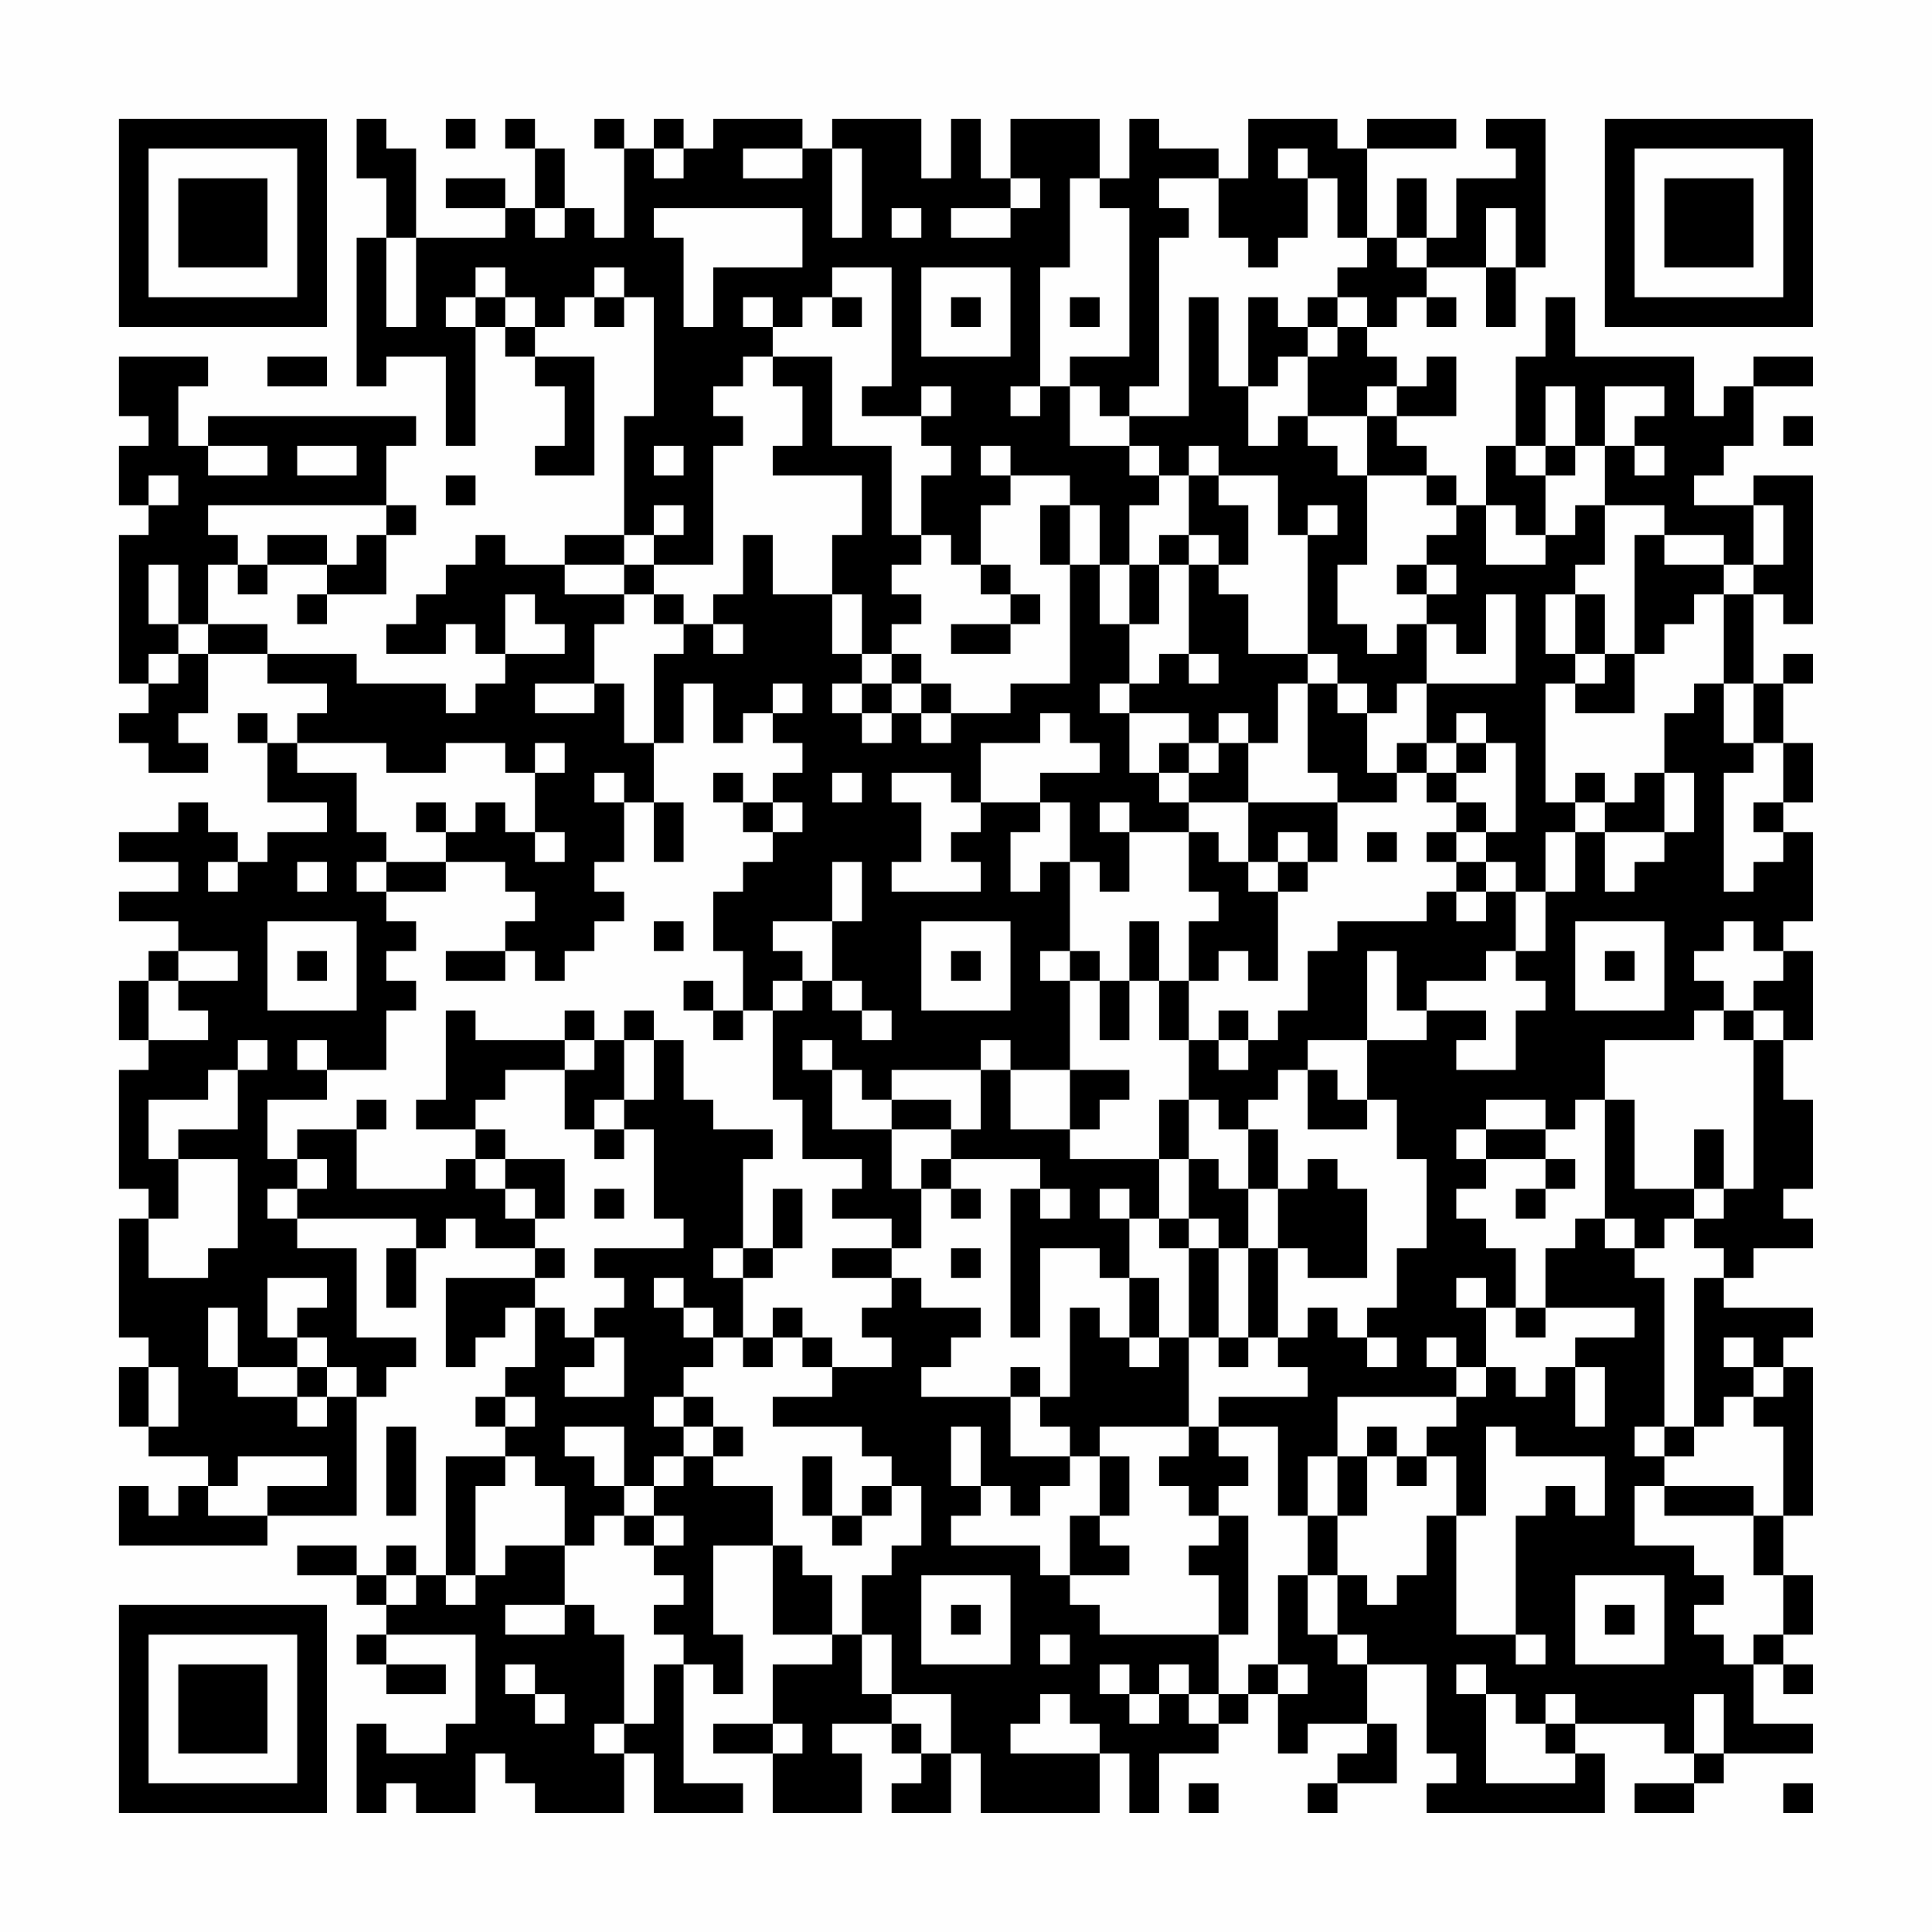 <?xml version="1.0" encoding="UTF-8"?>
<svg xmlns="http://www.w3.org/2000/svg" version="1.1" width="300" height="300" viewBox="0 0 300 300"><rect x="0" y="0" width="300" height="300" fill="#fefefe"/><g transform="scale(4.615)"><g transform="translate(4,4)"><path fill-rule="evenodd" d="M8 0L8 2L9 2L9 4L8 4L8 9L9 9L9 8L11 8L11 11L12 11L12 7L13 7L13 8L14 8L14 9L15 9L15 11L14 11L14 12L16 12L16 8L14 8L14 7L15 7L15 6L16 6L16 7L17 7L17 6L18 6L18 10L17 10L17 14L15 14L15 15L13 15L13 14L12 14L12 15L11 15L11 16L10 16L10 17L9 17L9 18L11 18L11 17L12 17L12 18L13 18L13 19L12 19L12 20L11 20L11 19L8 19L8 18L5 18L5 17L3 17L3 15L4 15L4 16L5 16L5 15L7 15L7 16L6 16L6 17L7 17L7 16L9 16L9 14L10 14L10 13L9 13L9 11L10 11L10 10L3 10L3 11L2 11L2 9L3 9L3 8L0 8L0 10L1 10L1 11L0 11L0 13L1 13L1 14L0 14L0 19L1 19L1 20L0 20L0 21L1 21L1 22L3 22L3 21L2 21L2 20L3 20L3 18L5 18L5 19L7 19L7 20L6 20L6 21L5 21L5 20L4 20L4 21L5 21L5 23L7 23L7 24L5 24L5 25L4 25L4 24L3 24L3 23L2 23L2 24L0 24L0 25L2 25L2 26L0 26L0 27L2 27L2 28L1 28L1 29L0 29L0 31L1 31L1 32L0 32L0 36L1 36L1 37L0 37L0 41L1 41L1 42L0 42L0 44L1 44L1 45L3 45L3 46L2 46L2 47L1 47L1 46L0 46L0 48L5 48L5 47L8 47L8 43L9 43L9 42L10 42L10 41L8 41L8 38L6 38L6 37L10 37L10 38L9 38L9 40L10 40L10 38L11 38L11 37L12 37L12 38L14 38L14 39L11 39L11 42L12 42L12 41L13 41L13 40L14 40L14 42L13 42L13 43L12 43L12 44L13 44L13 45L11 45L11 49L10 49L10 48L9 48L9 49L8 49L8 48L6 48L6 49L8 49L8 50L9 50L9 51L8 51L8 52L9 52L9 53L11 53L11 52L9 52L9 51L12 51L12 54L11 54L11 55L9 55L9 54L8 54L8 57L9 57L9 56L10 56L10 57L12 57L12 55L13 55L13 56L14 56L14 57L17 57L17 55L18 55L18 57L21 57L21 56L19 56L19 52L20 52L20 53L21 53L21 51L20 51L20 48L22 48L22 51L24 51L24 52L22 52L22 54L20 54L20 55L22 55L22 57L25 57L25 55L24 55L24 54L26 54L26 55L27 55L27 56L26 56L26 57L28 57L28 55L29 55L29 57L33 57L33 55L34 55L34 57L35 57L35 55L37 55L37 54L38 54L38 53L39 53L39 55L40 55L40 54L42 54L42 55L41 55L41 56L40 56L40 57L41 57L41 56L43 56L43 54L42 54L42 52L44 52L44 55L45 55L45 56L44 56L44 57L50 57L50 55L49 55L49 54L52 54L52 55L53 55L53 56L51 56L51 57L53 57L53 56L54 56L54 55L57 55L57 54L55 54L55 52L56 52L56 53L57 53L57 52L56 52L56 51L57 51L57 49L56 49L56 47L57 47L57 42L56 42L56 41L57 41L57 40L54 40L54 39L55 39L55 38L57 38L57 37L56 37L56 36L57 36L57 33L56 33L56 31L57 31L57 28L56 28L56 27L57 27L57 24L56 24L56 23L57 23L57 21L56 21L56 19L57 19L57 18L56 18L56 19L55 19L55 16L56 16L56 17L57 17L57 12L55 12L55 13L53 13L53 12L54 12L54 11L55 11L55 9L57 9L57 8L55 8L55 9L54 9L54 10L53 10L53 8L49 8L49 6L48 6L48 8L47 8L47 11L46 11L46 13L45 13L45 12L44 12L44 11L43 11L43 10L45 10L45 8L44 8L44 9L43 9L43 8L42 8L42 7L43 7L43 6L44 6L44 7L45 7L45 6L44 6L44 5L46 5L46 7L47 7L47 5L48 5L48 0L46 0L46 1L47 1L47 2L45 2L45 4L44 4L44 2L43 2L43 4L42 4L42 1L45 1L45 0L42 0L42 1L41 1L41 0L38 0L38 2L37 2L37 1L35 1L35 0L34 0L34 2L33 2L33 0L30 0L30 2L29 2L29 0L28 0L28 2L27 2L27 0L24 0L24 1L23 1L23 0L20 0L20 1L19 1L19 0L18 0L18 1L17 1L17 0L16 0L16 1L17 1L17 4L16 4L16 3L15 3L15 1L14 1L14 0L13 0L13 1L14 1L14 3L13 3L13 2L11 2L11 3L13 3L13 4L10 4L10 1L9 1L9 0ZM11 0L11 1L12 1L12 0ZM18 1L18 2L19 2L19 1ZM21 1L21 2L23 2L23 1ZM24 1L24 4L25 4L25 1ZM39 1L39 2L40 2L40 4L39 4L39 5L38 5L38 4L37 4L37 2L35 2L35 3L36 3L36 4L35 4L35 9L34 9L34 10L33 10L33 9L32 9L32 8L34 8L34 3L33 3L33 2L32 2L32 5L31 5L31 9L30 9L30 10L31 10L31 9L32 9L32 11L34 11L34 12L35 12L35 13L34 13L34 15L33 15L33 13L32 13L32 12L30 12L30 11L29 11L29 12L30 12L30 13L29 13L29 15L28 15L28 14L27 14L27 12L28 12L28 11L27 11L27 10L28 10L28 9L27 9L27 10L25 10L25 9L26 9L26 5L24 5L24 6L23 6L23 7L22 7L22 6L21 6L21 7L22 7L22 8L21 8L21 9L20 9L20 10L21 10L21 11L20 11L20 15L18 15L18 14L19 14L19 13L18 13L18 14L17 14L17 15L15 15L15 16L17 16L17 17L16 17L16 19L14 19L14 20L16 20L16 19L17 19L17 21L18 21L18 23L17 23L17 22L16 22L16 23L17 23L17 25L16 25L16 26L17 26L17 27L16 27L16 28L15 28L15 29L14 29L14 28L13 28L13 27L14 27L14 26L13 26L13 25L11 25L11 24L12 24L12 23L13 23L13 24L14 24L14 25L15 25L15 24L14 24L14 22L15 22L15 21L14 21L14 22L13 22L13 21L11 21L11 22L9 22L9 21L6 21L6 22L8 22L8 24L9 24L9 25L8 25L8 26L9 26L9 27L10 27L10 28L9 28L9 29L10 29L10 30L9 30L9 32L7 32L7 31L6 31L6 32L7 32L7 33L5 33L5 35L6 35L6 36L5 36L5 37L6 37L6 36L7 36L7 35L6 35L6 34L8 34L8 36L11 36L11 35L12 35L12 36L13 36L13 37L14 37L14 38L15 38L15 39L14 39L14 40L15 40L15 41L16 41L16 42L15 42L15 43L17 43L17 41L16 41L16 40L17 40L17 39L16 39L16 38L19 38L19 37L18 37L18 34L17 34L17 33L18 33L18 31L19 31L19 33L20 33L20 34L22 34L22 35L21 35L21 38L20 38L20 39L21 39L21 41L20 41L20 40L19 40L19 39L18 39L18 40L19 40L19 41L20 41L20 42L19 42L19 43L18 43L18 44L19 44L19 45L18 45L18 46L17 46L17 44L15 44L15 45L16 45L16 46L17 46L17 47L16 47L16 48L15 48L15 46L14 46L14 45L13 45L13 46L12 46L12 49L11 49L11 50L12 50L12 49L13 49L13 48L15 48L15 50L13 50L13 51L15 51L15 50L16 50L16 51L17 51L17 54L16 54L16 55L17 55L17 54L18 54L18 52L19 52L19 51L18 51L18 50L19 50L19 49L18 49L18 48L19 48L19 47L18 47L18 46L19 46L19 45L20 45L20 46L22 46L22 48L23 48L23 49L24 49L24 51L25 51L25 53L26 53L26 54L27 54L27 55L28 55L28 53L26 53L26 51L25 51L25 49L26 49L26 48L27 48L27 46L26 46L26 45L25 45L25 44L22 44L22 43L24 43L24 42L26 42L26 41L25 41L25 40L26 40L26 39L27 39L27 40L29 40L29 41L28 41L28 42L27 42L27 43L30 43L30 45L32 45L32 46L31 46L31 47L30 47L30 46L29 46L29 44L28 44L28 46L29 46L29 47L28 47L28 48L31 48L31 49L32 49L32 50L33 50L33 51L37 51L37 53L36 53L36 52L35 52L35 53L34 53L34 52L33 52L33 53L34 53L34 54L35 54L35 53L36 53L36 54L37 54L37 53L38 53L38 52L39 52L39 53L40 53L40 52L39 52L39 49L40 49L40 51L41 51L41 52L42 52L42 51L41 51L41 49L42 49L42 50L43 50L43 49L44 49L44 47L45 47L45 51L47 51L47 52L48 52L48 51L47 51L47 47L48 47L48 46L49 46L49 47L50 47L50 45L47 45L47 44L46 44L46 47L45 47L45 45L44 45L44 44L45 44L45 43L46 43L46 42L47 42L47 43L48 43L48 42L49 42L49 44L50 44L50 42L49 42L49 41L51 41L51 40L48 40L48 38L49 38L49 37L50 37L50 38L51 38L51 39L52 39L52 44L51 44L51 45L52 45L52 46L51 46L51 48L53 48L53 49L54 49L54 50L53 50L53 51L54 51L54 52L55 52L55 51L56 51L56 49L55 49L55 47L56 47L56 44L55 44L55 43L56 43L56 42L55 42L55 41L54 41L54 42L55 42L55 43L54 43L54 44L53 44L53 39L54 39L54 38L53 38L53 37L54 37L54 36L55 36L55 31L56 31L56 30L55 30L55 29L56 29L56 28L55 28L55 27L54 27L54 28L53 28L53 29L54 29L54 30L53 30L53 31L50 31L50 33L49 33L49 34L48 34L48 33L46 33L46 34L45 34L45 35L46 35L46 36L45 36L45 37L46 37L46 38L47 38L47 40L46 40L46 39L45 39L45 40L46 40L46 42L45 42L45 41L44 41L44 42L45 42L45 43L41 43L41 45L40 45L40 47L39 47L39 44L37 44L37 43L40 43L40 42L39 42L39 41L40 41L40 40L41 40L41 41L42 41L42 42L43 42L43 41L42 41L42 40L43 40L43 38L44 38L44 35L43 35L43 33L42 33L42 31L44 31L44 30L46 30L46 31L45 31L45 32L47 32L47 30L48 30L48 29L47 29L47 28L48 28L48 26L49 26L49 24L50 24L50 26L51 26L51 25L52 25L52 24L53 24L53 22L52 22L52 20L53 20L53 19L54 19L54 21L55 21L55 22L54 22L54 26L55 26L55 25L56 25L56 24L55 24L55 23L56 23L56 21L55 21L55 19L54 19L54 16L55 16L55 15L56 15L56 13L55 13L55 15L54 15L54 14L52 14L52 13L50 13L50 11L51 11L51 12L52 12L52 11L51 11L51 10L52 10L52 9L50 9L50 11L49 11L49 9L48 9L48 11L47 11L47 12L48 12L48 14L47 14L47 13L46 13L46 15L48 15L48 14L49 14L49 13L50 13L50 15L49 15L49 16L48 16L48 18L49 18L49 19L48 19L48 23L49 23L49 24L48 24L48 26L47 26L47 25L46 25L46 24L47 24L47 21L46 21L46 20L45 20L45 21L44 21L44 19L47 19L47 16L46 16L46 18L45 18L45 17L44 17L44 16L45 16L45 15L44 15L44 14L45 14L45 13L44 13L44 12L42 12L42 10L43 10L43 9L42 9L42 10L40 10L40 8L41 8L41 7L42 7L42 6L41 6L41 5L42 5L42 4L41 4L41 2L40 2L40 1ZM30 2L30 3L28 3L28 4L30 4L30 3L31 3L31 2ZM14 3L14 4L15 4L15 3ZM18 3L18 4L19 4L19 7L20 7L20 5L23 5L23 3ZM26 3L26 4L27 4L27 3ZM46 3L46 5L47 5L47 3ZM9 4L9 7L10 7L10 4ZM43 4L43 5L44 5L44 4ZM12 5L12 6L11 6L11 7L12 7L12 6L13 6L13 7L14 7L14 6L13 6L13 5ZM16 5L16 6L17 6L17 5ZM27 5L27 8L30 8L30 5ZM24 6L24 7L25 7L25 6ZM28 6L28 7L29 7L29 6ZM32 6L32 7L33 7L33 6ZM36 6L36 10L34 10L34 11L35 11L35 12L36 12L36 14L35 14L35 15L34 15L34 17L33 17L33 15L32 15L32 13L31 13L31 15L32 15L32 19L30 19L30 20L28 20L28 19L27 19L27 18L26 18L26 17L27 17L27 16L26 16L26 15L27 15L27 14L26 14L26 11L24 11L24 8L22 8L22 9L23 9L23 11L22 11L22 12L25 12L25 14L24 14L24 16L22 16L22 14L21 14L21 16L20 16L20 17L19 17L19 16L18 16L18 15L17 15L17 16L18 16L18 17L19 17L19 18L18 18L18 21L19 21L19 19L20 19L20 21L21 21L21 20L22 20L22 21L23 21L23 22L22 22L22 23L21 23L21 22L20 22L20 23L21 23L21 24L22 24L22 25L21 25L21 26L20 26L20 28L21 28L21 30L20 30L20 29L19 29L19 30L20 30L20 31L21 31L21 30L22 30L22 33L23 33L23 35L25 35L25 36L24 36L24 37L26 37L26 38L24 38L24 39L26 39L26 38L27 38L27 36L28 36L28 37L29 37L29 36L28 36L28 35L31 35L31 36L30 36L30 41L31 41L31 38L33 38L33 39L34 39L34 41L33 41L33 40L32 40L32 43L31 43L31 42L30 42L30 43L31 43L31 44L32 44L32 45L33 45L33 47L32 47L32 49L34 49L34 48L33 48L33 47L34 47L34 45L33 45L33 44L36 44L36 45L35 45L35 46L36 46L36 47L37 47L37 48L36 48L36 49L37 49L37 51L38 51L38 47L37 47L37 46L38 46L38 45L37 45L37 44L36 44L36 41L37 41L37 42L38 42L38 41L39 41L39 38L40 38L40 39L42 39L42 36L41 36L41 35L40 35L40 36L39 36L39 34L38 34L38 33L39 33L39 32L40 32L40 34L42 34L42 33L41 33L41 32L40 32L40 31L42 31L42 28L43 28L43 30L44 30L44 29L46 29L46 28L47 28L47 26L46 26L46 25L45 25L45 24L46 24L46 23L45 23L45 22L46 22L46 21L45 21L45 22L44 22L44 21L43 21L43 22L42 22L42 20L43 20L43 19L44 19L44 17L43 17L43 18L42 18L42 17L41 17L41 15L42 15L42 12L41 12L41 11L40 11L40 10L39 10L39 11L38 11L38 9L39 9L39 8L40 8L40 7L41 7L41 6L40 6L40 7L39 7L39 6L38 6L38 9L37 9L37 6ZM5 8L5 9L7 9L7 8ZM56 10L56 11L57 11L57 10ZM3 11L3 12L5 12L5 11ZM6 11L6 12L8 12L8 11ZM18 11L18 12L19 12L19 11ZM36 11L36 12L37 12L37 13L38 13L38 15L37 15L37 14L36 14L36 15L35 15L35 17L34 17L34 19L33 19L33 20L34 20L34 22L35 22L35 23L36 23L36 24L34 24L34 23L33 23L33 24L34 24L34 26L33 26L33 25L32 25L32 23L31 23L31 22L33 22L33 21L32 21L32 20L31 20L31 21L29 21L29 23L28 23L28 22L26 22L26 23L27 23L27 25L26 25L26 26L29 26L29 25L28 25L28 24L29 24L29 23L31 23L31 24L30 24L30 26L31 26L31 25L32 25L32 28L31 28L31 29L32 29L32 32L30 32L30 31L29 31L29 32L26 32L26 33L25 33L25 32L24 32L24 31L23 31L23 32L24 32L24 34L26 34L26 36L27 36L27 35L28 35L28 34L29 34L29 32L30 32L30 34L32 34L32 35L35 35L35 37L34 37L34 36L33 36L33 37L34 37L34 39L35 39L35 41L34 41L34 42L35 42L35 41L36 41L36 38L37 38L37 41L38 41L38 38L39 38L39 36L38 36L38 34L37 34L37 33L36 33L36 31L37 31L37 32L38 32L38 31L39 31L39 30L40 30L40 28L41 28L41 27L44 27L44 26L45 26L45 27L46 27L46 26L45 26L45 25L44 25L44 24L45 24L45 23L44 23L44 22L43 22L43 23L41 23L41 22L40 22L40 19L41 19L41 20L42 20L42 19L41 19L41 18L40 18L40 14L41 14L41 13L40 13L40 14L39 14L39 12L37 12L37 11ZM48 11L48 12L49 12L49 11ZM1 12L1 13L2 13L2 12ZM11 12L11 13L12 13L12 12ZM3 13L3 14L4 14L4 15L5 15L5 14L7 14L7 15L8 15L8 14L9 14L9 13ZM51 14L51 18L50 18L50 16L49 16L49 18L50 18L50 19L49 19L49 20L51 20L51 18L52 18L52 17L53 17L53 16L54 16L54 15L52 15L52 14ZM1 15L1 17L2 17L2 18L1 18L1 19L2 19L2 18L3 18L3 17L2 17L2 15ZM29 15L29 16L30 16L30 17L28 17L28 18L30 18L30 17L31 17L31 16L30 16L30 15ZM36 15L36 18L35 18L35 19L34 19L34 20L36 20L36 21L35 21L35 22L36 22L36 23L38 23L38 25L37 25L37 24L36 24L36 26L37 26L37 27L36 27L36 29L35 29L35 27L34 27L34 29L33 29L33 28L32 28L32 29L33 29L33 31L34 31L34 29L35 29L35 31L36 31L36 29L37 29L37 28L38 28L38 29L39 29L39 26L40 26L40 25L41 25L41 23L38 23L38 21L39 21L39 19L40 19L40 18L38 18L38 16L37 16L37 15ZM43 15L43 16L44 16L44 15ZM13 16L13 18L15 18L15 17L14 17L14 16ZM24 16L24 18L25 18L25 19L24 19L24 20L25 20L25 21L26 21L26 20L27 20L27 21L28 21L28 20L27 20L27 19L26 19L26 18L25 18L25 16ZM20 17L20 18L21 18L21 17ZM36 18L36 19L37 19L37 18ZM22 19L22 20L23 20L23 19ZM25 19L25 20L26 20L26 19ZM37 20L37 21L36 21L36 22L37 22L37 21L38 21L38 20ZM24 22L24 23L25 23L25 22ZM49 22L49 23L50 23L50 24L52 24L52 22L51 22L51 23L50 23L50 22ZM10 23L10 24L11 24L11 23ZM18 23L18 25L19 25L19 23ZM22 23L22 24L23 24L23 23ZM39 24L39 25L38 25L38 26L39 26L39 25L40 25L40 24ZM42 24L42 25L43 25L43 24ZM3 25L3 26L4 26L4 25ZM6 25L6 26L7 26L7 25ZM9 25L9 26L11 26L11 25ZM24 25L24 27L22 27L22 28L23 28L23 29L22 29L22 30L23 30L23 29L24 29L24 30L25 30L25 31L26 31L26 30L25 30L25 29L24 29L24 27L25 27L25 25ZM5 27L5 30L8 30L8 27ZM18 27L18 28L19 28L19 27ZM27 27L27 30L30 30L30 27ZM49 27L49 30L52 30L52 27ZM2 28L2 29L1 29L1 31L3 31L3 30L2 30L2 29L4 29L4 28ZM6 28L6 29L7 29L7 28ZM11 28L11 29L13 29L13 28ZM28 28L28 29L29 29L29 28ZM50 28L50 29L51 29L51 28ZM11 30L11 33L10 33L10 34L12 34L12 35L13 35L13 36L14 36L14 37L15 37L15 35L13 35L13 34L12 34L12 33L13 33L13 32L15 32L15 34L16 34L16 35L17 35L17 34L16 34L16 33L17 33L17 31L18 31L18 30L17 30L17 31L16 31L16 30L15 30L15 31L12 31L12 30ZM37 30L37 31L38 31L38 30ZM54 30L54 31L55 31L55 30ZM4 31L4 32L3 32L3 33L1 33L1 35L2 35L2 37L1 37L1 39L3 39L3 38L4 38L4 35L2 35L2 34L4 34L4 32L5 32L5 31ZM15 31L15 32L16 32L16 31ZM32 32L32 34L33 34L33 33L34 33L34 32ZM8 33L8 34L9 34L9 33ZM26 33L26 34L28 34L28 33ZM35 33L35 35L36 35L36 37L35 37L35 38L36 38L36 37L37 37L37 38L38 38L38 36L37 36L37 35L36 35L36 33ZM50 33L50 37L51 37L51 38L52 38L52 37L53 37L53 36L54 36L54 34L53 34L53 36L51 36L51 33ZM46 34L46 35L48 35L48 36L47 36L47 37L48 37L48 36L49 36L49 35L48 35L48 34ZM16 36L16 37L17 37L17 36ZM22 36L22 38L21 38L21 39L22 39L22 38L23 38L23 36ZM31 36L31 37L32 37L32 36ZM28 38L28 39L29 39L29 38ZM5 39L5 41L6 41L6 42L4 42L4 40L3 40L3 42L4 42L4 43L6 43L6 44L7 44L7 43L8 43L8 42L7 42L7 41L6 41L6 40L7 40L7 39ZM22 40L22 41L21 41L21 42L22 42L22 41L23 41L23 42L24 42L24 41L23 41L23 40ZM47 40L47 41L48 41L48 40ZM1 42L1 44L2 44L2 42ZM6 42L6 43L7 43L7 42ZM13 43L13 44L14 44L14 43ZM19 43L19 44L20 44L20 45L21 45L21 44L20 44L20 43ZM9 44L9 47L10 47L10 44ZM42 44L42 45L41 45L41 47L40 47L40 49L41 49L41 47L42 47L42 45L43 45L43 46L44 46L44 45L43 45L43 44ZM52 44L52 45L53 45L53 44ZM4 45L4 46L3 46L3 47L5 47L5 46L7 46L7 45ZM23 45L23 47L24 47L24 48L25 48L25 47L26 47L26 46L25 46L25 47L24 47L24 45ZM52 46L52 47L55 47L55 46ZM17 47L17 48L18 48L18 47ZM9 49L9 50L10 50L10 49ZM27 49L27 52L30 52L30 49ZM49 49L49 52L52 52L52 49ZM28 50L28 51L29 51L29 50ZM50 50L50 51L51 51L51 50ZM31 51L31 52L32 52L32 51ZM13 52L13 53L14 53L14 54L15 54L15 53L14 53L14 52ZM45 52L45 53L46 53L46 56L49 56L49 55L48 55L48 54L49 54L49 53L48 53L48 54L47 54L47 53L46 53L46 52ZM31 53L31 54L30 54L30 55L33 55L33 54L32 54L32 53ZM53 53L53 55L54 55L54 53ZM22 54L22 55L23 55L23 54ZM36 56L36 57L37 57L37 56ZM56 56L56 57L57 57L57 56ZM0 0L0 7L7 7L7 0ZM1 1L1 6L6 6L6 1ZM2 2L2 5L5 5L5 2ZM50 0L50 7L57 7L57 0ZM51 1L51 6L56 6L56 1ZM52 2L52 5L55 5L55 2ZM0 50L0 57L7 57L7 50ZM1 51L1 56L6 56L6 51ZM2 52L2 55L5 55L5 52Z" fill="#000000"/></g></g></svg>
